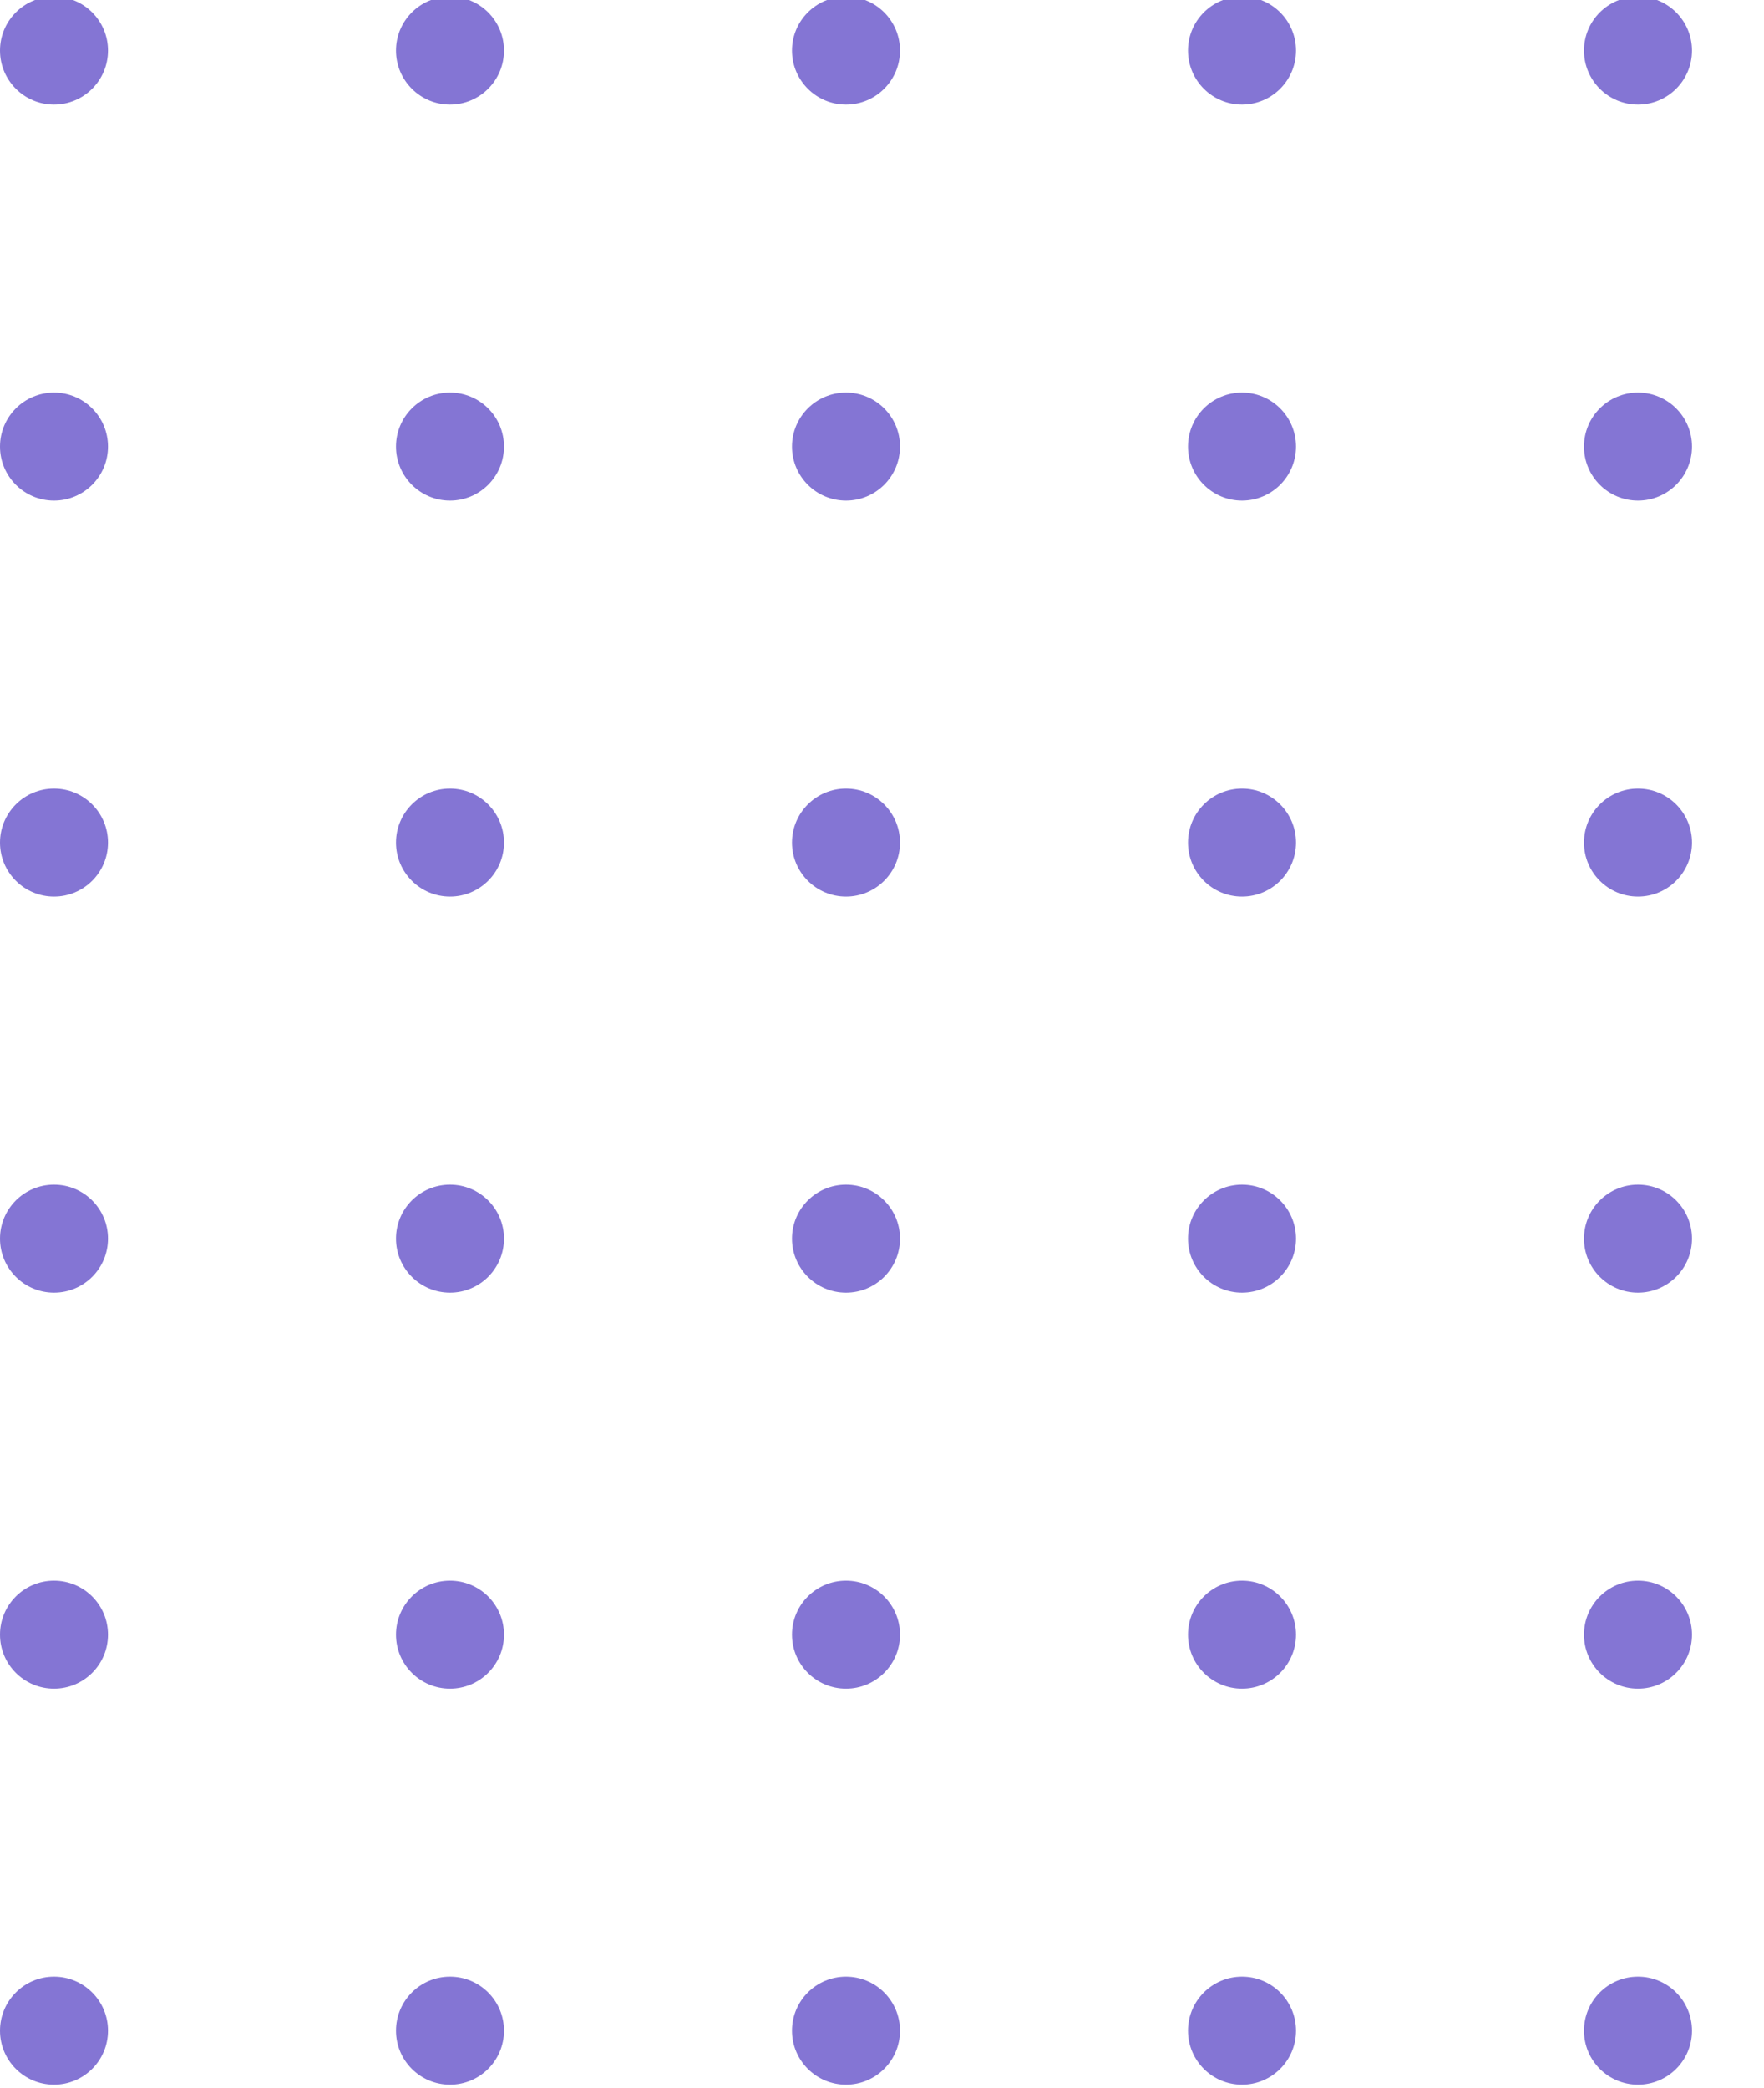 <svg width="98" height="116" viewBox="0 0 98 116" fill="none" xmlns="http://www.w3.org/2000/svg">
<g clip-path="url(#clip0_1070_64)">
<circle cx="3" cy="3" r="3" transform="matrix(1 0 0 -1 66 71.809)" fill="#6553C9" fill-opacity="0.8"/>
<circle cx="3" cy="3" r="3" transform="matrix(1 0 0 -1 66 93.809)" fill="#6553C9" fill-opacity="0.8"/>
<circle cx="3" cy="3" r="3" transform="matrix(1 0 0 -1 66 115.809)" fill="#6553C9" fill-opacity="0.8"/>
<circle cx="3" cy="3" r="3" transform="matrix(1 0 0 -1 88 71.809)" fill="#6553C9" fill-opacity="0.8"/>
<circle cx="3" cy="3" r="3" transform="matrix(1 0 0 -1 88 93.809)" fill="#6553C9" fill-opacity="0.8"/>
<circle cx="3" cy="3" r="3" transform="matrix(1 0 0 -1 88 115.809)" fill="#6553C9" fill-opacity="0.8"/>
<circle cx="3" cy="3" r="3" transform="matrix(1 0 0 -1 0 71.809)" fill="#6553C9" fill-opacity="0.8"/>
<circle cx="3" cy="3" r="3" transform="matrix(1 0 0 -1 0 93.809)" fill="#6553C9" fill-opacity="0.8"/>
<circle cx="3" cy="3" r="3" transform="matrix(1 0 0 -1 0 115.809)" fill="#6553C9" fill-opacity="0.8"/>
<circle cx="3" cy="3" r="3" transform="matrix(1 0 0 -1 22 71.809)" fill="#6553C9" fill-opacity="0.8"/>
<circle cx="3" cy="3" r="3" transform="matrix(1 0 0 -1 22 93.809)" fill="#6553C9" fill-opacity="0.8"/>
<circle cx="3" cy="3" r="3" transform="matrix(1 0 0 -1 22 115.809)" fill="#6553C9" fill-opacity="0.8"/>
<circle cx="3" cy="3" r="3" transform="matrix(1 0 0 -1 44 71.809)" fill="#6553C9" fill-opacity="0.8"/>
<circle cx="3" cy="3" r="3" transform="matrix(1 0 0 -1 44 93.809)" fill="#6553C9" fill-opacity="0.8"/>
<circle cx="3" cy="3" r="3" transform="matrix(1 0 0 -1 44 115.809)" fill="#6553C9" fill-opacity="0.8"/>
<circle cx="3" cy="3" r="3" transform="matrix(1 0 0 -1 66 5.809)" fill="#6553C9" fill-opacity="0.8"/>
<circle cx="3" cy="3" r="3" transform="matrix(1 0 0 -1 66 27.809)" fill="#6553C9" fill-opacity="0.8"/>
<circle cx="3" cy="3" r="3" transform="matrix(1 0 0 -1 66 49.809)" fill="#6553C9" fill-opacity="0.8"/>
<circle cx="3" cy="3" r="3" transform="matrix(1 0 0 -1 88 5.809)" fill="#6553C9" fill-opacity="0.8"/>
<circle cx="3" cy="3" r="3" transform="matrix(1 0 0 -1 88 27.809)" fill="#6553C9" fill-opacity="0.8"/>
<circle cx="3" cy="3" r="3" transform="matrix(1 0 0 -1 88 49.809)" fill="#6553C9" fill-opacity="0.8"/>
<circle cx="3" cy="3" r="3" transform="matrix(1 0 0 -1 0 27.809)" fill="#6553C9" fill-opacity="0.8"/>
<circle cx="3" cy="3" r="3" transform="matrix(1 0 0 -1 0 49.809)" fill="#6553C9" fill-opacity="0.8"/>
<circle cx="3" cy="3" r="3" transform="matrix(1 0 0 -1 22 5.809)" fill="#6553C9" fill-opacity="0.8"/>
<circle cx="3" cy="3" r="3" transform="matrix(1 0 0 -1 22 27.809)" fill="#6553C9" fill-opacity="0.8"/>
<circle cx="3" cy="3" r="3" transform="matrix(1 0 0 -1 22 49.809)" fill="#6553C9" fill-opacity="0.8"/>
<circle cx="3" cy="3" r="3" transform="matrix(1 0 0 -1 44 5.809)" fill="#6553C9" fill-opacity="0.8"/>
<circle cx="3" cy="3" r="3" transform="matrix(1 0 0 -1 44 27.809)" fill="#6553C9" fill-opacity="0.8"/>
<circle cx="3" cy="3" r="3" transform="matrix(1 0 0 -1 44 49.809)" fill="#6553C9" fill-opacity="0.8"/>
<circle cx="3" cy="3" r="3" transform="matrix(1 0 0 -1 0 5.809)" fill="#6553C9" fill-opacity="0.8"/>
</g>
<defs>
<clipPath id="clip0_1070_64">
<rect width="98" height="116" fill="white"/>
</clipPath>
</defs>
</svg>
